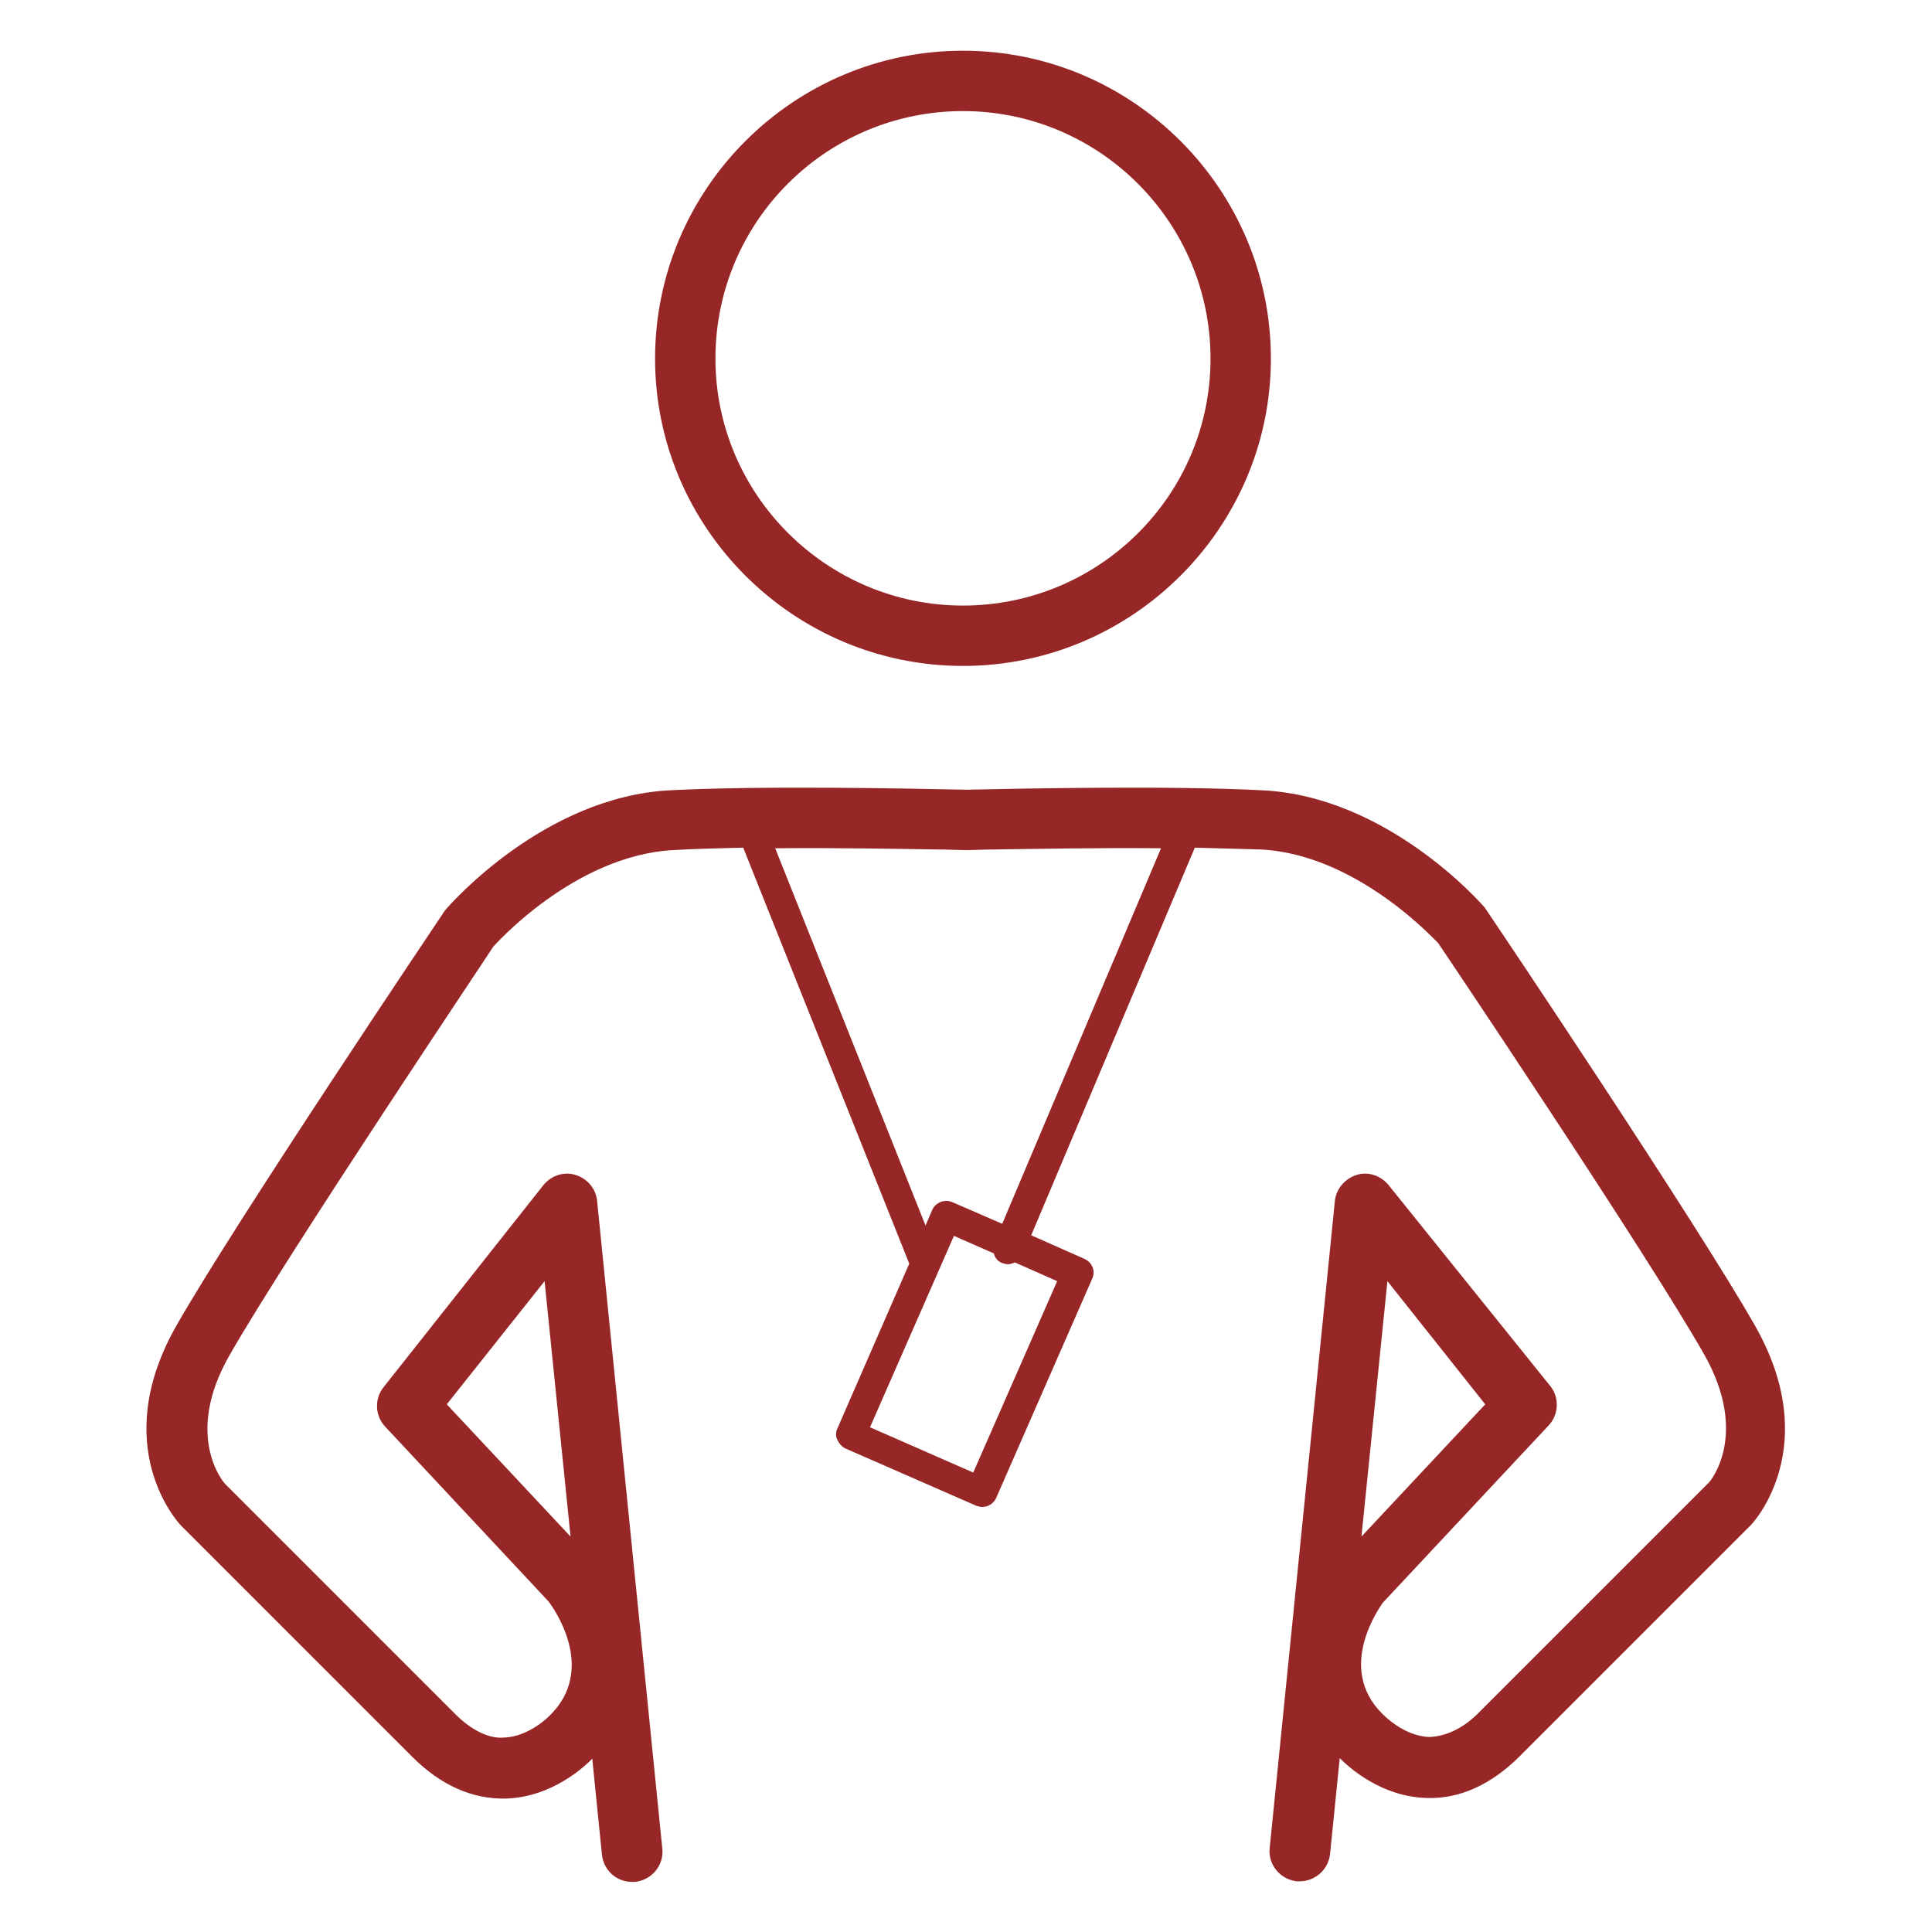 <?xml version="1.0" encoding="utf-8"?>
<!-- Generator: Adobe Illustrator 23.0.2, SVG Export Plug-In . SVG Version: 6.00 Build 0)  -->
<svg version="1.1" id="Layer_1" xmlns="http://www.w3.org/2000/svg" xmlns:xlink="http://www.w3.org/1999/xlink" x="0px" y="0px"
	 width="32px" height="32px" viewBox="0 0 32 32" style="enable-background:new 0 0 32 32;" xml:space="preserve">
<style type="text/css">
	.st0{fill:none;}
	.st1{fill:#972726;}
</style>
<g>
	<rect y="0" class="st0" width="32" height="32"/>
</g>
<g>
	<path class="st1" d="M15.95,11.03c2.81,0,5.1-2.29,5.1-5.09c0-2.81-2.29-5.1-5.1-5.1c-2.81,0-5.1,2.29-5.1,5.1
		C10.85,8.74,13.14,11.03,15.95,11.03 M15.95,1.84c2.26,0,4.1,1.84,4.1,4.1c0,2.26-1.84,4.09-4.1,4.09s-4.1-1.84-4.1-4.09
		C11.85,3.67,13.69,1.84,15.95,1.84"/>
	<path class="st1" d="M29.07,21.96c-0.96-1.69-4.3-6.67-4.48-6.93c-0.06-0.07-1.61-1.84-3.68-1.94c-1.52-0.08-3.96-0.03-4.91-0.01
		c-0.95-0.02-3.39-0.07-4.91,0.01c-2.07,0.11-3.62,1.87-3.72,1.99c-0.14,0.21-3.49,5.19-4.45,6.88c-1.13,1.99,0.02,3.25,0.08,3.31
		l3.83,3.83c0.47,0.47,0.99,0.7,1.54,0.69c0.78-0.02,1.32-0.54,1.44-0.66l0.16,1.59c0.03,0.26,0.24,0.45,0.5,0.45
		c0.02,0,0.03,0,0.05,0c0.27-0.03,0.48-0.27,0.45-0.55L9.89,19.89c-0.02-0.2-0.16-0.37-0.36-0.43C9.34,19.4,9.13,19.47,9,19.63
		l-2.65,3.35c-0.15,0.19-0.14,0.47,0.03,0.65l2.71,2.9c0.08,0.11,0.8,1.11,0.02,1.88c0,0-0.34,0.36-0.77,0.37
		c-0.25,0.02-0.54-0.13-0.8-0.39l-3.81-3.81c-0.03-0.03-0.69-0.8,0.07-2.13c0.94-1.65,4.37-6.76,4.37-6.77
		c0.01-0.01,1.33-1.51,2.98-1.6c0.34-0.02,0.74-0.03,1.16-0.04l2.75,6.89l-1.19,2.73c-0.03,0.06-0.03,0.13,0,0.19
		s0.07,0.11,0.13,0.14l2.17,0.95c0.03,0.01,0.07,0.02,0.1,0.02c0.1,0,0.19-0.06,0.23-0.15l1.59-3.63c0.06-0.13,0-0.27-0.13-0.33
		l-0.88-0.39l2.71-6.42c0.39,0.01,0.76,0.02,1.09,0.03c1.62,0.08,2.93,1.55,2.94,1.55c0.05,0.07,3.47,5.16,4.41,6.82
		c0.75,1.33,0.09,2.1,0.08,2.11l-3.83,3.83c-0.27,0.27-0.56,0.38-0.8,0.39c-0.43-0.01-0.77-0.37-0.79-0.39
		c-0.76-0.76-0.04-1.75,0.01-1.83l2.75-2.94c0.17-0.18,0.18-0.46,0.03-0.65L23,19.63c-0.13-0.16-0.34-0.23-0.53-0.17
		c-0.19,0.06-0.34,0.23-0.36,0.43l-1.08,10.72c-0.03,0.27,0.17,0.52,0.45,0.55c0.02,0,0.03,0,0.05,0c0.25,0,0.47-0.19,0.5-0.45
		l0.16-1.59c0.16,0.16,0.69,0.64,1.44,0.66c0.54,0.02,1.07-0.22,1.54-0.69L29,25.26C29.05,25.21,30.2,23.95,29.07,21.96 M7.4,23.26
		l1.62-2.04l0.43,4.23L7.4,23.26z M17.51,21.22l-1.39,3.17l-1.71-0.75l1.39-3.17l0.66,0.29c0.02,0.07,0.06,0.13,0.14,0.16
		c0.03,0.01,0.06,0.02,0.1,0.02c0.04,0,0.08-0.02,0.11-0.03L17.51,21.22z M16.6,20.27l-0.83-0.36c-0.12-0.05-0.27,0-0.33,0.13
		l-0.11,0.26l-2.49-6.25c0.99-0.01,2.01,0.01,2.7,0.02c0.18,0,0.33,0.01,0.46,0.01c0.13,0,0.28-0.01,0.46-0.01
		c0.71-0.01,1.77-0.03,2.77-0.02L16.6,20.27z M22.98,21.22l1.62,2.04l-2.05,2.19L22.98,21.22z"/>
</g>
</svg>
